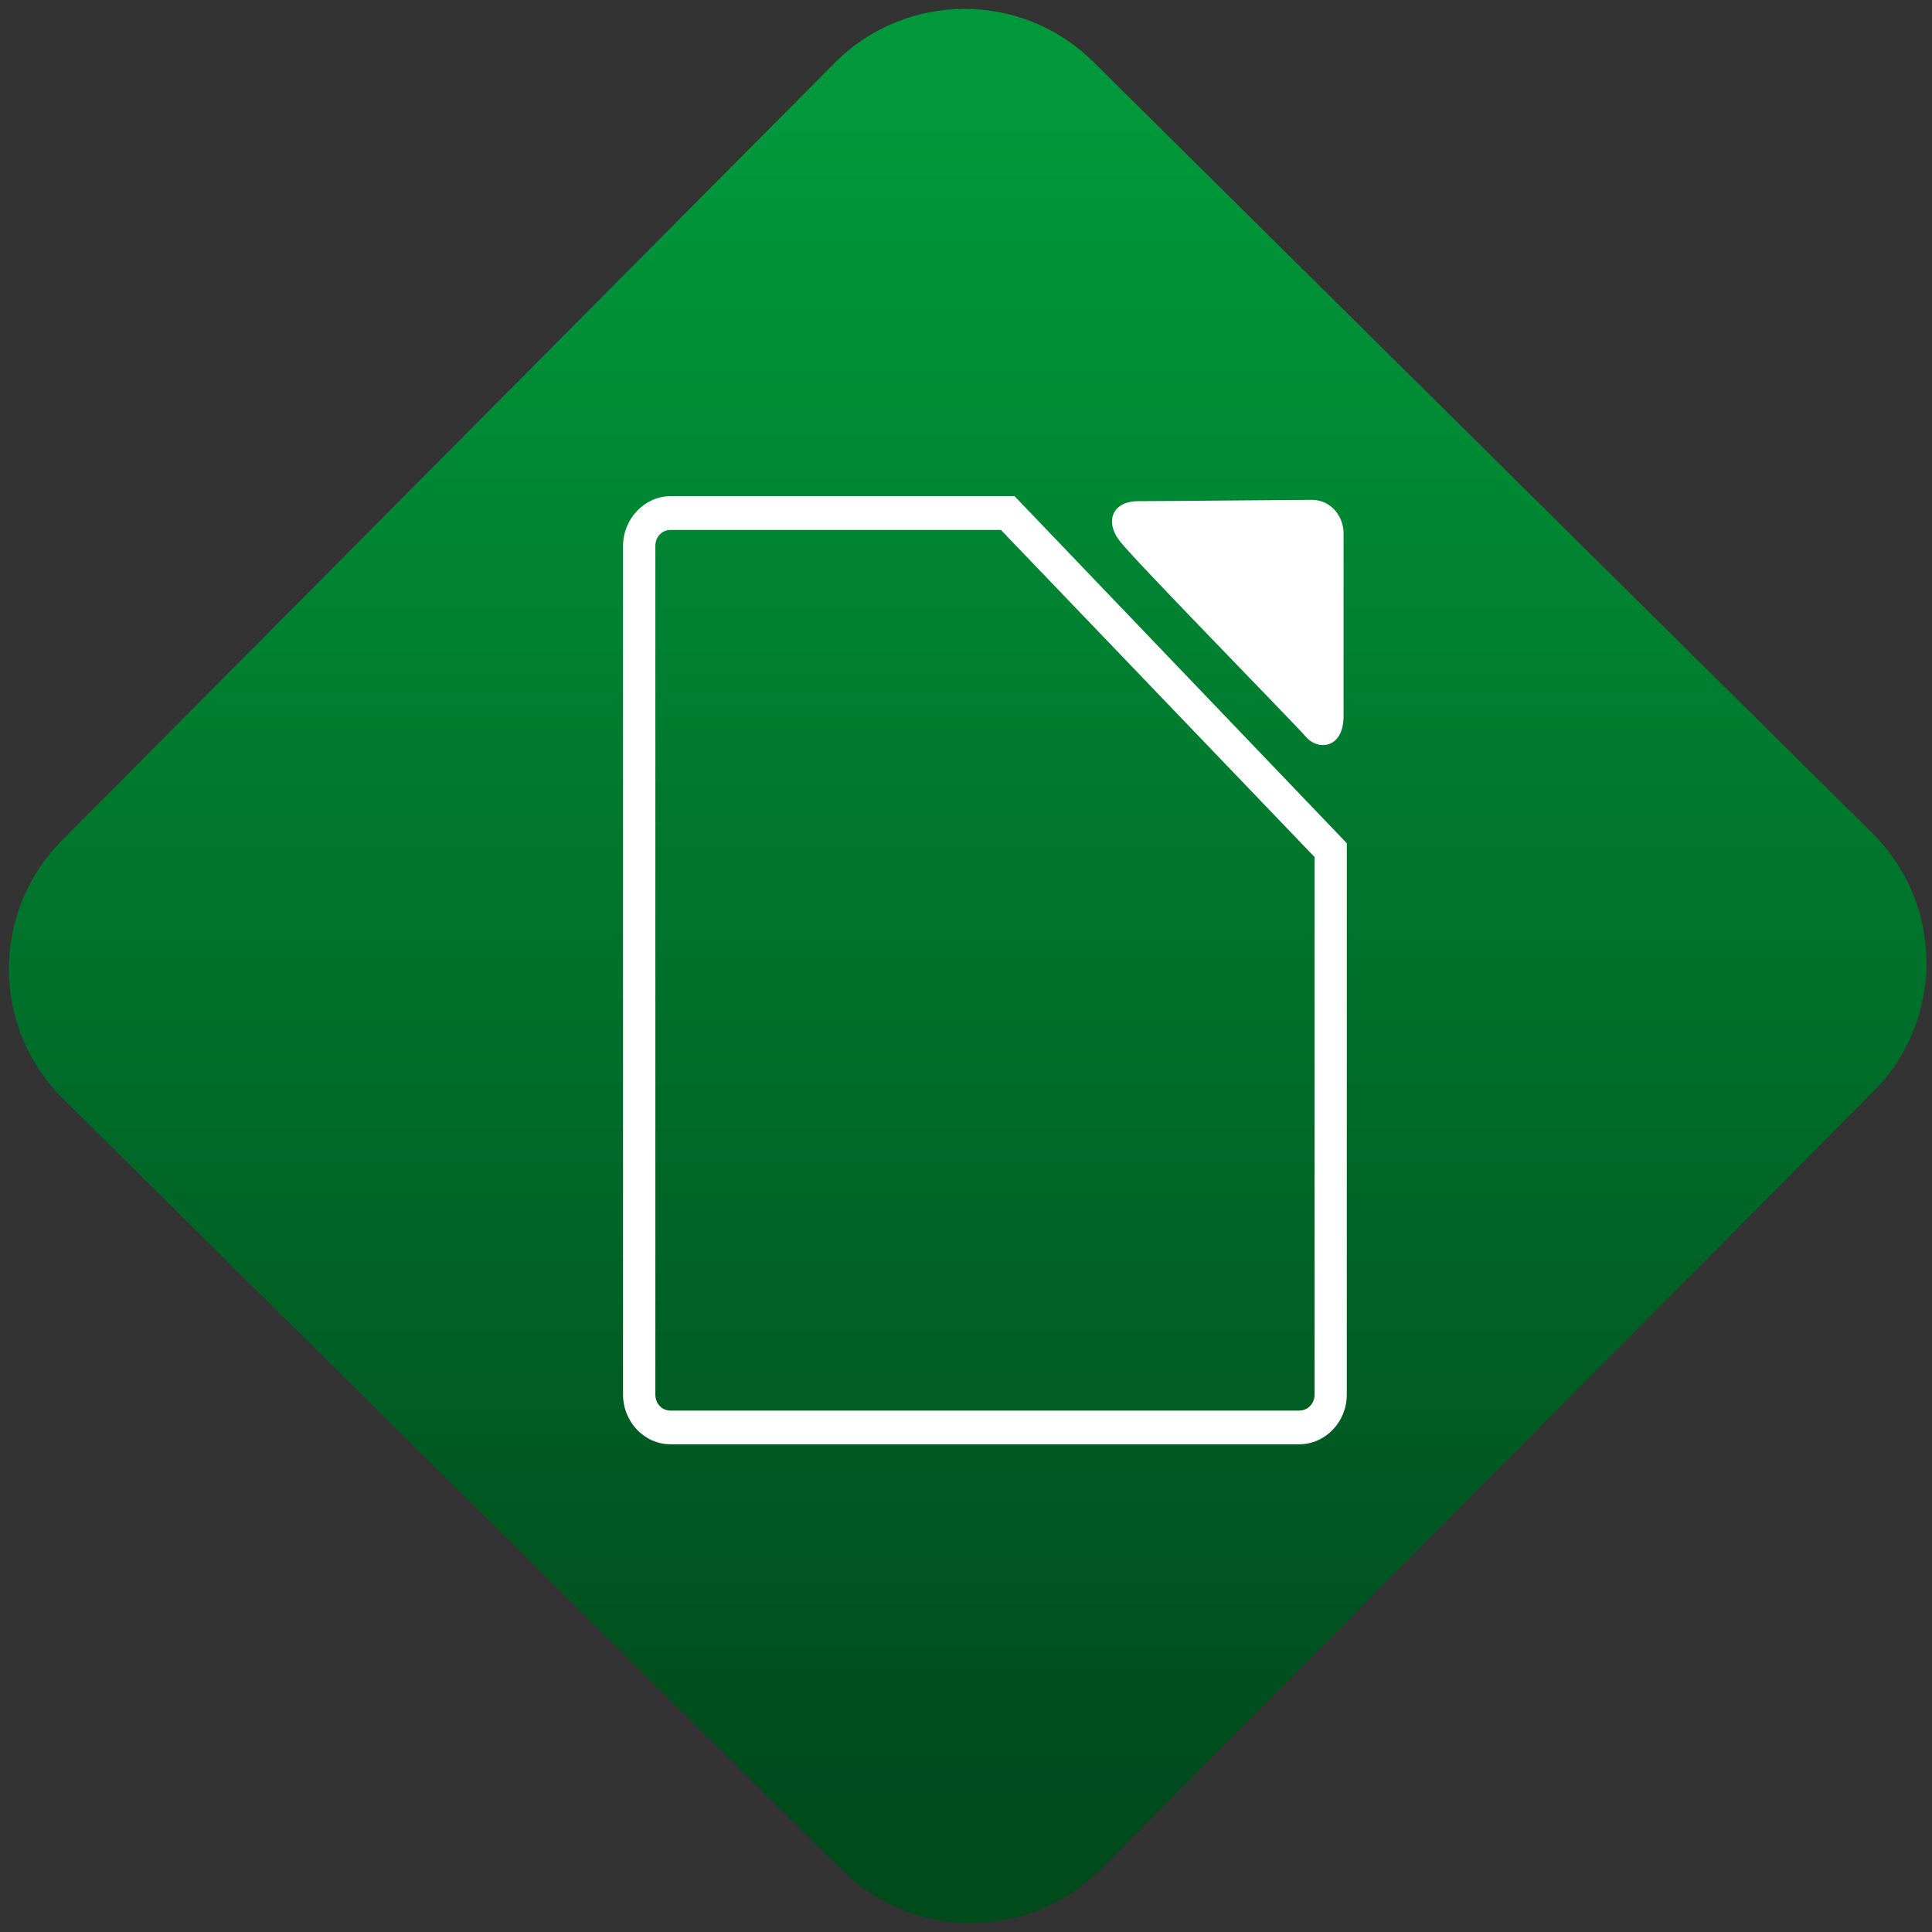 <svg width="64" height="64" viewBox="0 0 64 64" version="1.1"><rect x="0" y="0" width="64" height="64" fill="#333333" stroke="none"/><defs><linearGradient id="linear-pattern-0" gradientUnits="userSpaceOnUse" x1="0" y1="0" x2="0" y2="1" gradientTransform="matrix(60, 0, 0, 56, 0, 4)"><stop offset="0" stop-color="#00983a" stop-opacity="1"/><stop offset="1" stop-color="#004a1c" stop-opacity="1"/></linearGradient></defs><path fill="url(#linear-pattern-0)" fill-opacity="1" d="M 36.219 2.051 L 62.027 27.605 C 64.402 29.957 64.418 33.785 62.059 36.156 L 36.461 61.918 C 34.105 64.289 30.27 64.305 27.895 61.949 L 2.086 36.395 C -0.289 34.043 -0.305 30.215 2.051 27.844 L 27.652 2.082 C 30.008 -0.289 33.844 -0.305 36.219 2.051 Z M 36.219 2.051 " /><g transform="matrix(1.008,0,0,1.003,16.221,16.077)"><path fill-rule="nonzero" fill="rgb(100%, 100%, 100%)" fill-opacity="1" d="M 5.945 0.359 C 5.09 0.359 4.383 1.109 4.383 2.004 L 4.383 30.031 C 4.383 30.934 5.086 31.672 5.945 31.672 L 26.602 31.672 C 27.461 31.672 28.168 30.938 28.168 30.031 L 28.168 11.824 L 28.012 11.656 L 17.406 0.523 L 17.25 0.359 Z M 27.016 0.48 C 26.52 0.48 22.18 0.523 21.32 0.523 C 20.469 0.523 20.199 1.184 20.711 1.848 C 21.23 2.516 26.52 7.941 26.816 8.297 C 27.207 8.77 28.062 8.711 28.062 7.617 L 28.062 1.578 C 28.062 1.055 27.672 0.48 27.016 0.48 Z M 5.945 1.473 L 16.801 1.473 L 27.109 12.277 L 27.109 30.031 C 27.109 30.332 26.883 30.559 26.602 30.559 L 5.945 30.559 C 5.664 30.559 5.445 30.336 5.445 30.031 L 5.445 2.004 C 5.445 1.703 5.66 1.473 5.945 1.473 Z M 5.945 1.473 "/></g></svg>
